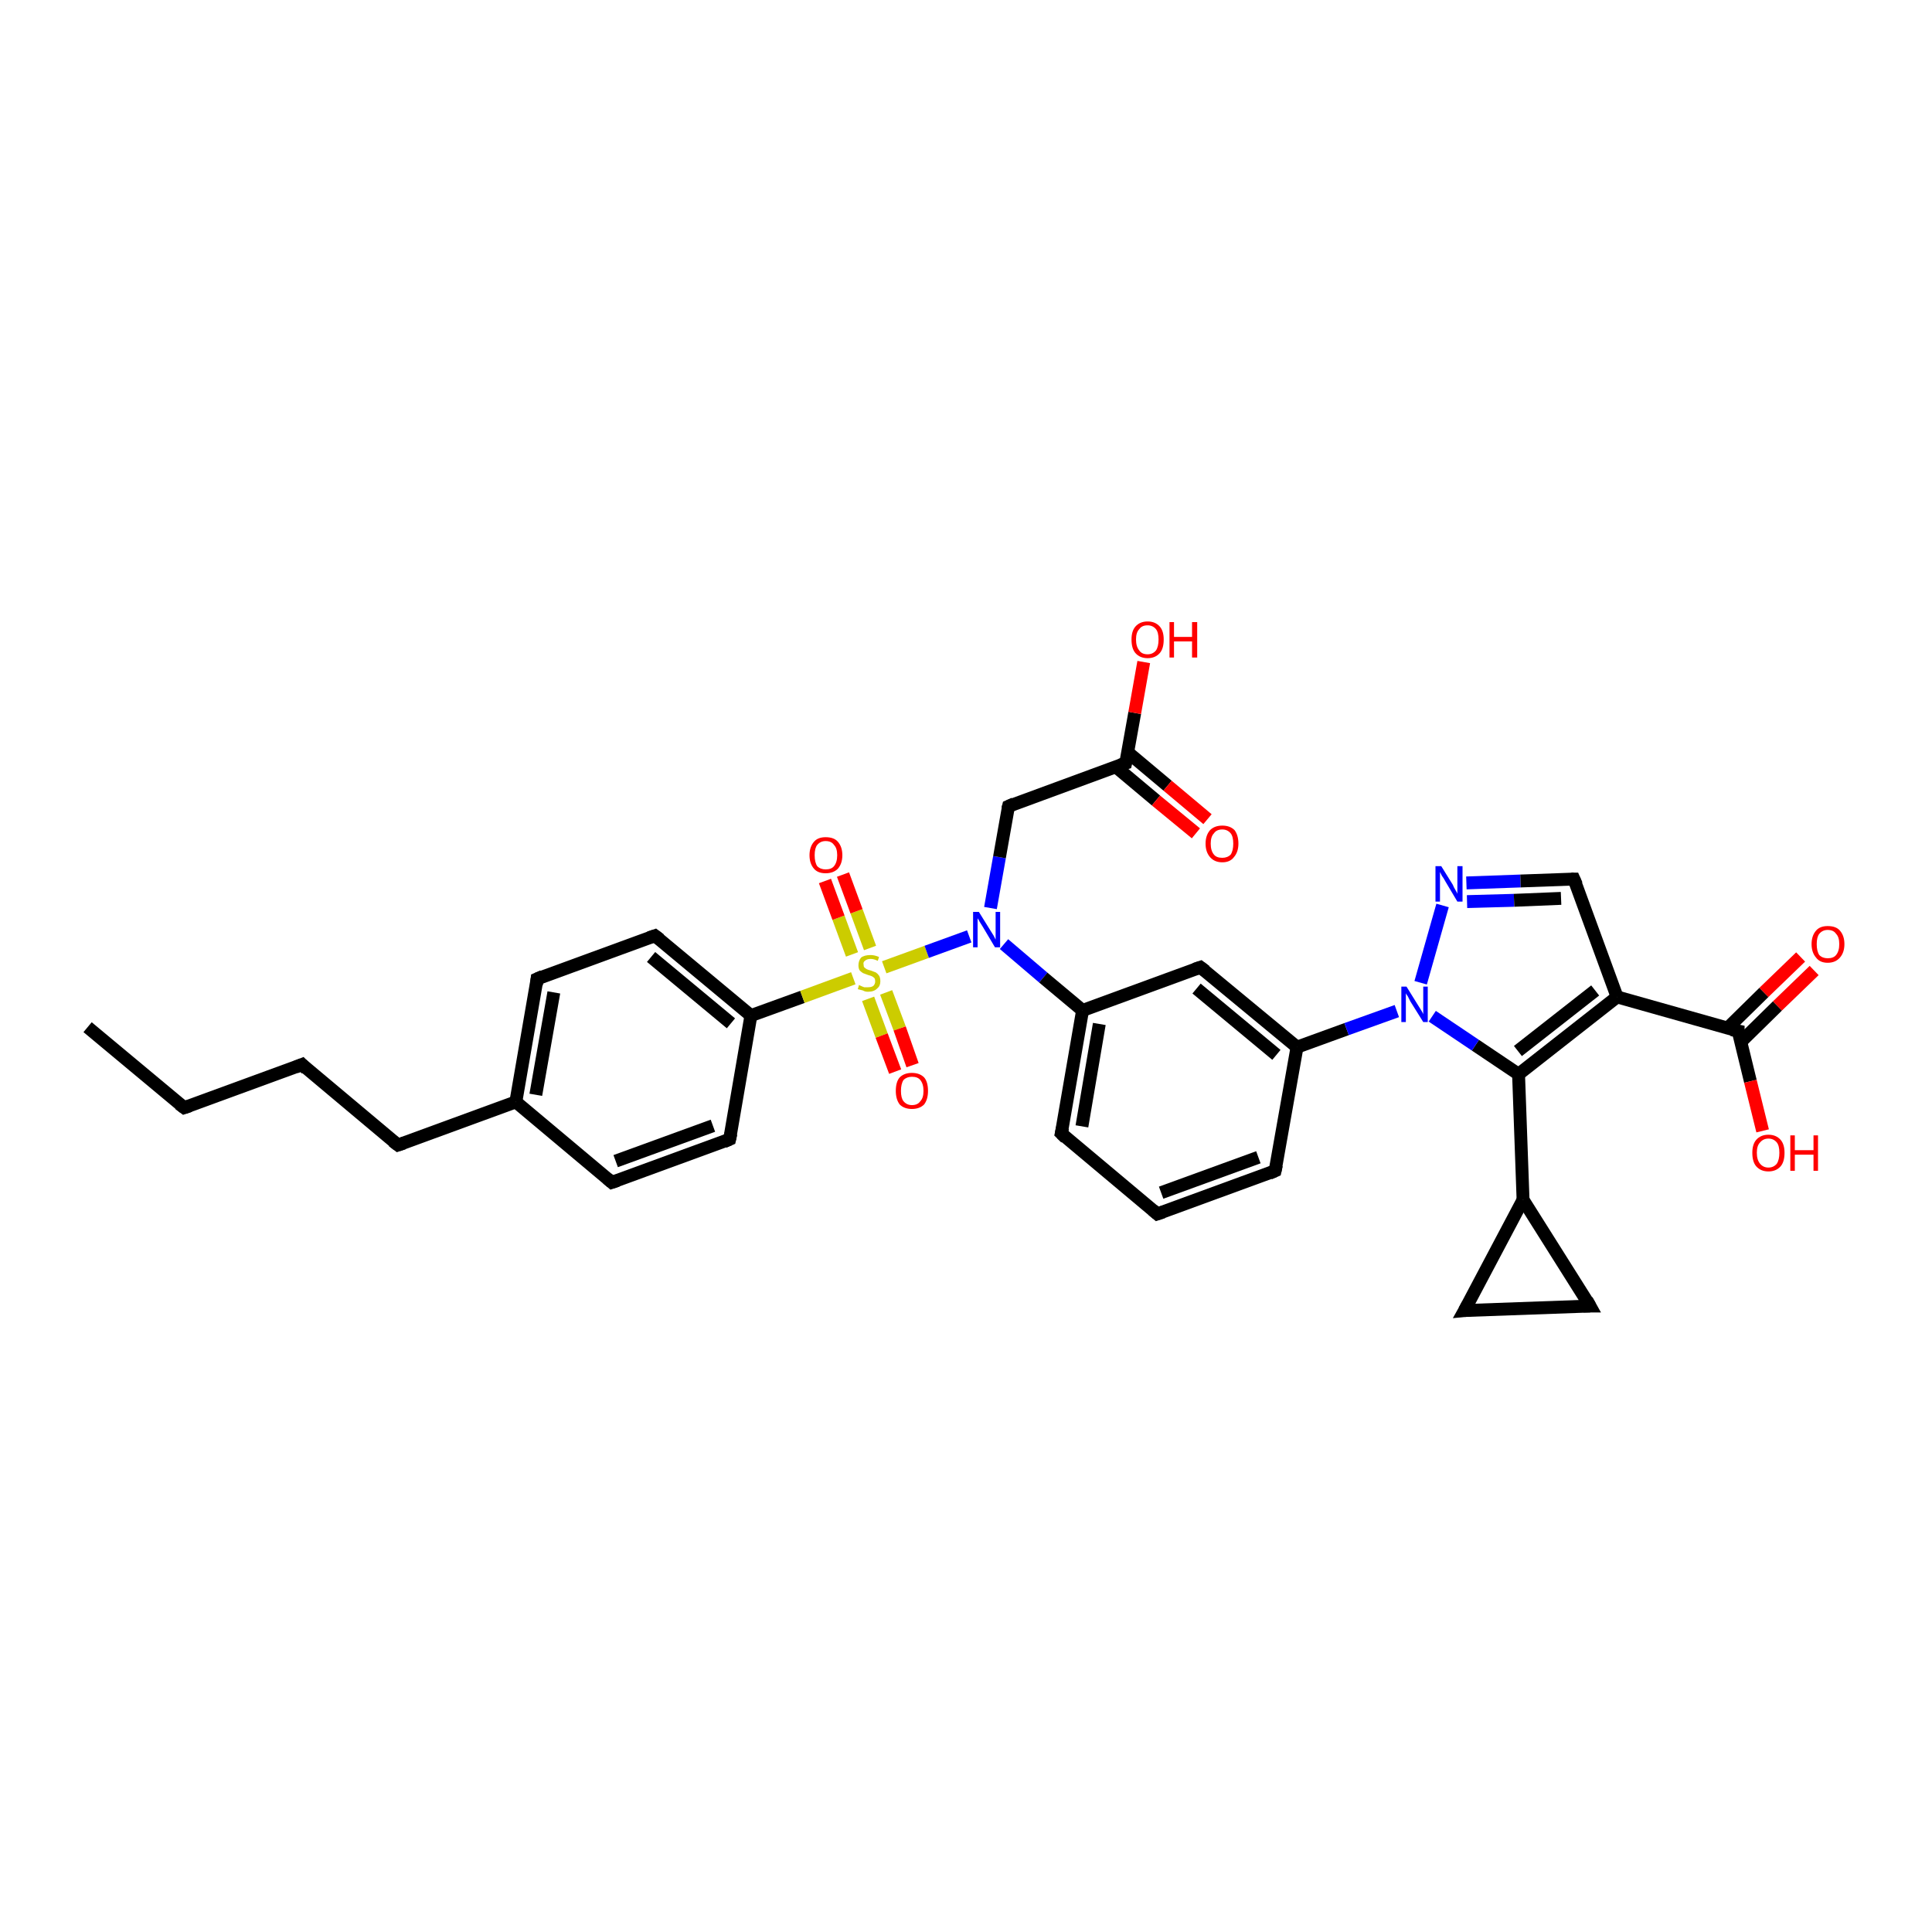 <?xml version='1.0' encoding='iso-8859-1'?>
<svg version='1.1' baseProfile='full'
              xmlns='http://www.w3.org/2000/svg'
                      xmlns:rdkit='http://www.rdkit.org/xml'
                      xmlns:xlink='http://www.w3.org/1999/xlink'
                  xml:space='preserve'
width='300px' height='300px' viewBox='0 0 300 300'>
<!-- END OF HEADER -->
<rect style='opacity:1.0;fill:#FFFFFF;stroke:none' width='300.0' height='300.0' x='0.0' y='0.0'> </rect>
<path class='bond-0 atom-0 atom-1' d='M 13.6,159.5 L 28.6,172.0' style='fill:none;fill-rule:evenodd;stroke:#000000;stroke-width:2.0px;stroke-linecap:butt;stroke-linejoin:miter;stroke-opacity:1' />
<path class='bond-1 atom-1 atom-2' d='M 28.6,172.0 L 46.9,165.3' style='fill:none;fill-rule:evenodd;stroke:#000000;stroke-width:2.0px;stroke-linecap:butt;stroke-linejoin:miter;stroke-opacity:1' />
<path class='bond-2 atom-2 atom-3' d='M 46.9,165.3 L 61.8,177.8' style='fill:none;fill-rule:evenodd;stroke:#000000;stroke-width:2.0px;stroke-linecap:butt;stroke-linejoin:miter;stroke-opacity:1' />
<path class='bond-3 atom-3 atom-4' d='M 61.8,177.8 L 80.1,171.1' style='fill:none;fill-rule:evenodd;stroke:#000000;stroke-width:2.0px;stroke-linecap:butt;stroke-linejoin:miter;stroke-opacity:1' />
<path class='bond-4 atom-4 atom-5' d='M 80.1,171.1 L 83.4,152.0' style='fill:none;fill-rule:evenodd;stroke:#000000;stroke-width:2.0px;stroke-linecap:butt;stroke-linejoin:miter;stroke-opacity:1' />
<path class='bond-4 atom-4 atom-5' d='M 83.2,170.0 L 86.0,154.1' style='fill:none;fill-rule:evenodd;stroke:#000000;stroke-width:2.0px;stroke-linecap:butt;stroke-linejoin:miter;stroke-opacity:1' />
<path class='bond-5 atom-5 atom-6' d='M 83.4,152.0 L 101.7,145.3' style='fill:none;fill-rule:evenodd;stroke:#000000;stroke-width:2.0px;stroke-linecap:butt;stroke-linejoin:miter;stroke-opacity:1' />
<path class='bond-6 atom-6 atom-7' d='M 101.7,145.3 L 116.6,157.7' style='fill:none;fill-rule:evenodd;stroke:#000000;stroke-width:2.0px;stroke-linecap:butt;stroke-linejoin:miter;stroke-opacity:1' />
<path class='bond-6 atom-6 atom-7' d='M 101.1,148.6 L 113.5,158.9' style='fill:none;fill-rule:evenodd;stroke:#000000;stroke-width:2.0px;stroke-linecap:butt;stroke-linejoin:miter;stroke-opacity:1' />
<path class='bond-7 atom-7 atom-8' d='M 116.6,157.7 L 113.3,176.9' style='fill:none;fill-rule:evenodd;stroke:#000000;stroke-width:2.0px;stroke-linecap:butt;stroke-linejoin:miter;stroke-opacity:1' />
<path class='bond-8 atom-8 atom-9' d='M 113.3,176.9 L 95.0,183.6' style='fill:none;fill-rule:evenodd;stroke:#000000;stroke-width:2.0px;stroke-linecap:butt;stroke-linejoin:miter;stroke-opacity:1' />
<path class='bond-8 atom-8 atom-9' d='M 110.7,174.8 L 95.6,180.3' style='fill:none;fill-rule:evenodd;stroke:#000000;stroke-width:2.0px;stroke-linecap:butt;stroke-linejoin:miter;stroke-opacity:1' />
<path class='bond-9 atom-7 atom-10' d='M 116.6,157.7 L 124.6,154.8' style='fill:none;fill-rule:evenodd;stroke:#000000;stroke-width:2.0px;stroke-linecap:butt;stroke-linejoin:miter;stroke-opacity:1' />
<path class='bond-9 atom-7 atom-10' d='M 124.6,154.8 L 132.5,151.9' style='fill:none;fill-rule:evenodd;stroke:#CCCC00;stroke-width:2.0px;stroke-linecap:butt;stroke-linejoin:miter;stroke-opacity:1' />
<path class='bond-10 atom-10 atom-11' d='M 134.8,155.1 L 136.9,160.8' style='fill:none;fill-rule:evenodd;stroke:#CCCC00;stroke-width:2.0px;stroke-linecap:butt;stroke-linejoin:miter;stroke-opacity:1' />
<path class='bond-10 atom-10 atom-11' d='M 136.9,160.8 L 139.0,166.4' style='fill:none;fill-rule:evenodd;stroke:#FF0000;stroke-width:2.0px;stroke-linecap:butt;stroke-linejoin:miter;stroke-opacity:1' />
<path class='bond-10 atom-10 atom-11' d='M 137.6,154.1 L 139.7,159.7' style='fill:none;fill-rule:evenodd;stroke:#CCCC00;stroke-width:2.0px;stroke-linecap:butt;stroke-linejoin:miter;stroke-opacity:1' />
<path class='bond-10 atom-10 atom-11' d='M 139.7,159.7 L 141.7,165.4' style='fill:none;fill-rule:evenodd;stroke:#FF0000;stroke-width:2.0px;stroke-linecap:butt;stroke-linejoin:miter;stroke-opacity:1' />
<path class='bond-11 atom-10 atom-12' d='M 135.1,147.2 L 133.0,141.5' style='fill:none;fill-rule:evenodd;stroke:#CCCC00;stroke-width:2.0px;stroke-linecap:butt;stroke-linejoin:miter;stroke-opacity:1' />
<path class='bond-11 atom-10 atom-12' d='M 133.0,141.5 L 130.9,135.8' style='fill:none;fill-rule:evenodd;stroke:#FF0000;stroke-width:2.0px;stroke-linecap:butt;stroke-linejoin:miter;stroke-opacity:1' />
<path class='bond-11 atom-10 atom-12' d='M 132.3,148.2 L 130.2,142.5' style='fill:none;fill-rule:evenodd;stroke:#CCCC00;stroke-width:2.0px;stroke-linecap:butt;stroke-linejoin:miter;stroke-opacity:1' />
<path class='bond-11 atom-10 atom-12' d='M 130.2,142.5 L 128.1,136.8' style='fill:none;fill-rule:evenodd;stroke:#FF0000;stroke-width:2.0px;stroke-linecap:butt;stroke-linejoin:miter;stroke-opacity:1' />
<path class='bond-12 atom-10 atom-13' d='M 137.3,150.2 L 143.9,147.8' style='fill:none;fill-rule:evenodd;stroke:#CCCC00;stroke-width:2.0px;stroke-linecap:butt;stroke-linejoin:miter;stroke-opacity:1' />
<path class='bond-12 atom-10 atom-13' d='M 143.9,147.8 L 150.5,145.4' style='fill:none;fill-rule:evenodd;stroke:#0000FF;stroke-width:2.0px;stroke-linecap:butt;stroke-linejoin:miter;stroke-opacity:1' />
<path class='bond-13 atom-13 atom-14' d='M 153.8,141.0 L 155.2,133.1' style='fill:none;fill-rule:evenodd;stroke:#0000FF;stroke-width:2.0px;stroke-linecap:butt;stroke-linejoin:miter;stroke-opacity:1' />
<path class='bond-13 atom-13 atom-14' d='M 155.2,133.1 L 156.6,125.2' style='fill:none;fill-rule:evenodd;stroke:#000000;stroke-width:2.0px;stroke-linecap:butt;stroke-linejoin:miter;stroke-opacity:1' />
<path class='bond-14 atom-14 atom-15' d='M 156.6,125.2 L 174.8,118.5' style='fill:none;fill-rule:evenodd;stroke:#000000;stroke-width:2.0px;stroke-linecap:butt;stroke-linejoin:miter;stroke-opacity:1' />
<path class='bond-15 atom-15 atom-16' d='M 174.8,118.5 L 176.2,110.7' style='fill:none;fill-rule:evenodd;stroke:#000000;stroke-width:2.0px;stroke-linecap:butt;stroke-linejoin:miter;stroke-opacity:1' />
<path class='bond-15 atom-15 atom-16' d='M 176.2,110.7 L 177.6,102.8' style='fill:none;fill-rule:evenodd;stroke:#FF0000;stroke-width:2.0px;stroke-linecap:butt;stroke-linejoin:miter;stroke-opacity:1' />
<path class='bond-16 atom-15 atom-17' d='M 173.3,119.1 L 179.5,124.3' style='fill:none;fill-rule:evenodd;stroke:#000000;stroke-width:2.0px;stroke-linecap:butt;stroke-linejoin:miter;stroke-opacity:1' />
<path class='bond-16 atom-15 atom-17' d='M 179.5,124.3 L 185.7,129.4' style='fill:none;fill-rule:evenodd;stroke:#FF0000;stroke-width:2.0px;stroke-linecap:butt;stroke-linejoin:miter;stroke-opacity:1' />
<path class='bond-16 atom-15 atom-17' d='M 175.1,116.8 L 181.3,122.0' style='fill:none;fill-rule:evenodd;stroke:#000000;stroke-width:2.0px;stroke-linecap:butt;stroke-linejoin:miter;stroke-opacity:1' />
<path class='bond-16 atom-15 atom-17' d='M 181.3,122.0 L 187.5,127.2' style='fill:none;fill-rule:evenodd;stroke:#FF0000;stroke-width:2.0px;stroke-linecap:butt;stroke-linejoin:miter;stroke-opacity:1' />
<path class='bond-17 atom-13 atom-18' d='M 155.9,146.6 L 162.0,151.8' style='fill:none;fill-rule:evenodd;stroke:#0000FF;stroke-width:2.0px;stroke-linecap:butt;stroke-linejoin:miter;stroke-opacity:1' />
<path class='bond-17 atom-13 atom-18' d='M 162.0,151.8 L 168.1,156.9' style='fill:none;fill-rule:evenodd;stroke:#000000;stroke-width:2.0px;stroke-linecap:butt;stroke-linejoin:miter;stroke-opacity:1' />
<path class='bond-18 atom-18 atom-19' d='M 168.1,156.9 L 164.8,176.0' style='fill:none;fill-rule:evenodd;stroke:#000000;stroke-width:2.0px;stroke-linecap:butt;stroke-linejoin:miter;stroke-opacity:1' />
<path class='bond-18 atom-18 atom-19' d='M 170.7,159.0 L 168.0,174.9' style='fill:none;fill-rule:evenodd;stroke:#000000;stroke-width:2.0px;stroke-linecap:butt;stroke-linejoin:miter;stroke-opacity:1' />
<path class='bond-19 atom-19 atom-20' d='M 164.8,176.0 L 179.7,188.5' style='fill:none;fill-rule:evenodd;stroke:#000000;stroke-width:2.0px;stroke-linecap:butt;stroke-linejoin:miter;stroke-opacity:1' />
<path class='bond-20 atom-20 atom-21' d='M 179.7,188.5 L 198.0,181.8' style='fill:none;fill-rule:evenodd;stroke:#000000;stroke-width:2.0px;stroke-linecap:butt;stroke-linejoin:miter;stroke-opacity:1' />
<path class='bond-20 atom-20 atom-21' d='M 180.3,185.2 L 195.4,179.7' style='fill:none;fill-rule:evenodd;stroke:#000000;stroke-width:2.0px;stroke-linecap:butt;stroke-linejoin:miter;stroke-opacity:1' />
<path class='bond-21 atom-21 atom-22' d='M 198.0,181.8 L 201.4,162.6' style='fill:none;fill-rule:evenodd;stroke:#000000;stroke-width:2.0px;stroke-linecap:butt;stroke-linejoin:miter;stroke-opacity:1' />
<path class='bond-22 atom-22 atom-23' d='M 201.4,162.6 L 186.4,150.2' style='fill:none;fill-rule:evenodd;stroke:#000000;stroke-width:2.0px;stroke-linecap:butt;stroke-linejoin:miter;stroke-opacity:1' />
<path class='bond-22 atom-22 atom-23' d='M 198.2,163.8 L 185.8,153.5' style='fill:none;fill-rule:evenodd;stroke:#000000;stroke-width:2.0px;stroke-linecap:butt;stroke-linejoin:miter;stroke-opacity:1' />
<path class='bond-23 atom-22 atom-24' d='M 201.4,162.6 L 209.1,159.8' style='fill:none;fill-rule:evenodd;stroke:#000000;stroke-width:2.0px;stroke-linecap:butt;stroke-linejoin:miter;stroke-opacity:1' />
<path class='bond-23 atom-22 atom-24' d='M 209.1,159.8 L 216.9,157.0' style='fill:none;fill-rule:evenodd;stroke:#0000FF;stroke-width:2.0px;stroke-linecap:butt;stroke-linejoin:miter;stroke-opacity:1' />
<path class='bond-24 atom-24 atom-25' d='M 220.6,152.6 L 224.0,140.6' style='fill:none;fill-rule:evenodd;stroke:#0000FF;stroke-width:2.0px;stroke-linecap:butt;stroke-linejoin:miter;stroke-opacity:1' />
<path class='bond-25 atom-25 atom-26' d='M 227.7,137.1 L 236.1,136.8' style='fill:none;fill-rule:evenodd;stroke:#0000FF;stroke-width:2.0px;stroke-linecap:butt;stroke-linejoin:miter;stroke-opacity:1' />
<path class='bond-25 atom-25 atom-26' d='M 236.1,136.8 L 244.4,136.5' style='fill:none;fill-rule:evenodd;stroke:#000000;stroke-width:2.0px;stroke-linecap:butt;stroke-linejoin:miter;stroke-opacity:1' />
<path class='bond-25 atom-25 atom-26' d='M 227.8,140.0 L 235.1,139.8' style='fill:none;fill-rule:evenodd;stroke:#0000FF;stroke-width:2.0px;stroke-linecap:butt;stroke-linejoin:miter;stroke-opacity:1' />
<path class='bond-25 atom-25 atom-26' d='M 235.1,139.8 L 242.4,139.5' style='fill:none;fill-rule:evenodd;stroke:#000000;stroke-width:2.0px;stroke-linecap:butt;stroke-linejoin:miter;stroke-opacity:1' />
<path class='bond-26 atom-26 atom-27' d='M 244.4,136.5 L 251.1,154.8' style='fill:none;fill-rule:evenodd;stroke:#000000;stroke-width:2.0px;stroke-linecap:butt;stroke-linejoin:miter;stroke-opacity:1' />
<path class='bond-27 atom-27 atom-28' d='M 251.1,154.8 L 269.9,160.1' style='fill:none;fill-rule:evenodd;stroke:#000000;stroke-width:2.0px;stroke-linecap:butt;stroke-linejoin:miter;stroke-opacity:1' />
<path class='bond-28 atom-28 atom-29' d='M 269.9,160.1 L 271.8,167.9' style='fill:none;fill-rule:evenodd;stroke:#000000;stroke-width:2.0px;stroke-linecap:butt;stroke-linejoin:miter;stroke-opacity:1' />
<path class='bond-28 atom-28 atom-29' d='M 271.8,167.9 L 273.7,175.6' style='fill:none;fill-rule:evenodd;stroke:#FF0000;stroke-width:2.0px;stroke-linecap:butt;stroke-linejoin:miter;stroke-opacity:1' />
<path class='bond-29 atom-28 atom-30' d='M 270.3,161.8 L 276.0,156.2' style='fill:none;fill-rule:evenodd;stroke:#000000;stroke-width:2.0px;stroke-linecap:butt;stroke-linejoin:miter;stroke-opacity:1' />
<path class='bond-29 atom-28 atom-30' d='M 276.0,156.2 L 281.7,150.7' style='fill:none;fill-rule:evenodd;stroke:#FF0000;stroke-width:2.0px;stroke-linecap:butt;stroke-linejoin:miter;stroke-opacity:1' />
<path class='bond-29 atom-28 atom-30' d='M 268.2,159.7 L 273.9,154.1' style='fill:none;fill-rule:evenodd;stroke:#000000;stroke-width:2.0px;stroke-linecap:butt;stroke-linejoin:miter;stroke-opacity:1' />
<path class='bond-29 atom-28 atom-30' d='M 273.9,154.1 L 279.6,148.6' style='fill:none;fill-rule:evenodd;stroke:#FF0000;stroke-width:2.0px;stroke-linecap:butt;stroke-linejoin:miter;stroke-opacity:1' />
<path class='bond-30 atom-27 atom-31' d='M 251.1,154.8 L 235.8,166.8' style='fill:none;fill-rule:evenodd;stroke:#000000;stroke-width:2.0px;stroke-linecap:butt;stroke-linejoin:miter;stroke-opacity:1' />
<path class='bond-30 atom-27 atom-31' d='M 247.7,153.8 L 235.7,163.2' style='fill:none;fill-rule:evenodd;stroke:#000000;stroke-width:2.0px;stroke-linecap:butt;stroke-linejoin:miter;stroke-opacity:1' />
<path class='bond-31 atom-31 atom-32' d='M 235.8,166.8 L 236.5,186.3' style='fill:none;fill-rule:evenodd;stroke:#000000;stroke-width:2.0px;stroke-linecap:butt;stroke-linejoin:miter;stroke-opacity:1' />
<path class='bond-32 atom-32 atom-33' d='M 236.5,186.3 L 246.9,202.8' style='fill:none;fill-rule:evenodd;stroke:#000000;stroke-width:2.0px;stroke-linecap:butt;stroke-linejoin:miter;stroke-opacity:1' />
<path class='bond-33 atom-33 atom-34' d='M 246.9,202.8 L 227.4,203.5' style='fill:none;fill-rule:evenodd;stroke:#000000;stroke-width:2.0px;stroke-linecap:butt;stroke-linejoin:miter;stroke-opacity:1' />
<path class='bond-34 atom-9 atom-4' d='M 95.0,183.6 L 80.1,171.1' style='fill:none;fill-rule:evenodd;stroke:#000000;stroke-width:2.0px;stroke-linecap:butt;stroke-linejoin:miter;stroke-opacity:1' />
<path class='bond-35 atom-23 atom-18' d='M 186.4,150.2 L 168.1,156.9' style='fill:none;fill-rule:evenodd;stroke:#000000;stroke-width:2.0px;stroke-linecap:butt;stroke-linejoin:miter;stroke-opacity:1' />
<path class='bond-36 atom-31 atom-24' d='M 235.8,166.8 L 229.1,162.3' style='fill:none;fill-rule:evenodd;stroke:#000000;stroke-width:2.0px;stroke-linecap:butt;stroke-linejoin:miter;stroke-opacity:1' />
<path class='bond-36 atom-31 atom-24' d='M 229.1,162.3 L 222.4,157.8' style='fill:none;fill-rule:evenodd;stroke:#0000FF;stroke-width:2.0px;stroke-linecap:butt;stroke-linejoin:miter;stroke-opacity:1' />
<path class='bond-37 atom-34 atom-32' d='M 227.4,203.5 L 236.5,186.3' style='fill:none;fill-rule:evenodd;stroke:#000000;stroke-width:2.0px;stroke-linecap:butt;stroke-linejoin:miter;stroke-opacity:1' />
<path d='M 27.8,171.4 L 28.6,172.0 L 29.5,171.7' style='fill:none;stroke:#000000;stroke-width:2.0px;stroke-linecap:butt;stroke-linejoin:miter;stroke-opacity:1;' />
<path d='M 45.9,165.7 L 46.9,165.3 L 47.6,166.0' style='fill:none;stroke:#000000;stroke-width:2.0px;stroke-linecap:butt;stroke-linejoin:miter;stroke-opacity:1;' />
<path d='M 61.0,177.2 L 61.8,177.8 L 62.7,177.5' style='fill:none;stroke:#000000;stroke-width:2.0px;stroke-linecap:butt;stroke-linejoin:miter;stroke-opacity:1;' />
<path d='M 83.3,152.9 L 83.4,152.0 L 84.3,151.6' style='fill:none;stroke:#000000;stroke-width:2.0px;stroke-linecap:butt;stroke-linejoin:miter;stroke-opacity:1;' />
<path d='M 100.8,145.6 L 101.7,145.3 L 102.5,145.9' style='fill:none;stroke:#000000;stroke-width:2.0px;stroke-linecap:butt;stroke-linejoin:miter;stroke-opacity:1;' />
<path d='M 113.5,176.0 L 113.3,176.9 L 112.4,177.3' style='fill:none;stroke:#000000;stroke-width:2.0px;stroke-linecap:butt;stroke-linejoin:miter;stroke-opacity:1;' />
<path d='M 95.9,183.3 L 95.0,183.6 L 94.3,183.0' style='fill:none;stroke:#000000;stroke-width:2.0px;stroke-linecap:butt;stroke-linejoin:miter;stroke-opacity:1;' />
<path d='M 156.5,125.6 L 156.6,125.2 L 157.5,124.8' style='fill:none;stroke:#000000;stroke-width:2.0px;stroke-linecap:butt;stroke-linejoin:miter;stroke-opacity:1;' />
<path d='M 173.9,118.8 L 174.8,118.5 L 174.9,118.1' style='fill:none;stroke:#000000;stroke-width:2.0px;stroke-linecap:butt;stroke-linejoin:miter;stroke-opacity:1;' />
<path d='M 165.0,175.1 L 164.8,176.0 L 165.5,176.7' style='fill:none;stroke:#000000;stroke-width:2.0px;stroke-linecap:butt;stroke-linejoin:miter;stroke-opacity:1;' />
<path d='M 179.0,187.9 L 179.7,188.5 L 180.6,188.2' style='fill:none;stroke:#000000;stroke-width:2.0px;stroke-linecap:butt;stroke-linejoin:miter;stroke-opacity:1;' />
<path d='M 197.1,182.2 L 198.0,181.8 L 198.2,180.9' style='fill:none;stroke:#000000;stroke-width:2.0px;stroke-linecap:butt;stroke-linejoin:miter;stroke-opacity:1;' />
<path d='M 187.2,150.8 L 186.4,150.2 L 185.5,150.5' style='fill:none;stroke:#000000;stroke-width:2.0px;stroke-linecap:butt;stroke-linejoin:miter;stroke-opacity:1;' />
<path d='M 244.0,136.5 L 244.4,136.5 L 244.8,137.4' style='fill:none;stroke:#000000;stroke-width:2.0px;stroke-linecap:butt;stroke-linejoin:miter;stroke-opacity:1;' />
<path d='M 268.9,159.9 L 269.9,160.1 L 269.9,160.5' style='fill:none;stroke:#000000;stroke-width:2.0px;stroke-linecap:butt;stroke-linejoin:miter;stroke-opacity:1;' />
<path d='M 246.4,201.9 L 246.9,202.8 L 245.9,202.8' style='fill:none;stroke:#000000;stroke-width:2.0px;stroke-linecap:butt;stroke-linejoin:miter;stroke-opacity:1;' />
<path d='M 228.4,203.4 L 227.4,203.5 L 227.9,202.6' style='fill:none;stroke:#000000;stroke-width:2.0px;stroke-linecap:butt;stroke-linejoin:miter;stroke-opacity:1;' />
<path class='atom-10' d='M 133.4 152.9
Q 133.4 153.0, 133.7 153.1
Q 133.9 153.2, 134.2 153.3
Q 134.5 153.3, 134.8 153.3
Q 135.3 153.3, 135.6 153.1
Q 135.9 152.8, 135.9 152.4
Q 135.9 152.1, 135.8 151.9
Q 135.6 151.7, 135.4 151.6
Q 135.2 151.5, 134.8 151.4
Q 134.3 151.2, 134.0 151.1
Q 133.7 150.9, 133.5 150.7
Q 133.3 150.4, 133.3 149.9
Q 133.3 149.2, 133.7 148.7
Q 134.2 148.3, 135.2 148.3
Q 135.8 148.3, 136.5 148.6
L 136.3 149.2
Q 135.7 148.9, 135.2 148.9
Q 134.6 148.9, 134.3 149.2
Q 134.0 149.4, 134.1 149.8
Q 134.1 150.1, 134.2 150.2
Q 134.4 150.4, 134.6 150.5
Q 134.8 150.6, 135.2 150.7
Q 135.7 150.9, 136.0 151.0
Q 136.3 151.2, 136.5 151.5
Q 136.7 151.8, 136.7 152.4
Q 136.7 153.1, 136.2 153.5
Q 135.7 154.0, 134.8 154.0
Q 134.3 154.0, 134.0 153.8
Q 133.6 153.7, 133.2 153.6
L 133.4 152.9
' fill='#CCCC00'/>
<path class='atom-11' d='M 139.1 169.4
Q 139.1 168.0, 139.7 167.3
Q 140.4 166.6, 141.6 166.6
Q 142.8 166.6, 143.5 167.3
Q 144.1 168.0, 144.1 169.4
Q 144.1 170.7, 143.5 171.5
Q 142.8 172.2, 141.6 172.2
Q 140.4 172.2, 139.7 171.5
Q 139.1 170.7, 139.1 169.4
M 141.6 171.6
Q 142.5 171.6, 142.9 171.0
Q 143.4 170.5, 143.4 169.4
Q 143.4 168.3, 142.9 167.7
Q 142.5 167.2, 141.6 167.2
Q 140.8 167.2, 140.3 167.7
Q 139.9 168.3, 139.9 169.4
Q 139.9 170.5, 140.3 171.0
Q 140.8 171.6, 141.6 171.6
' fill='#FF0000'/>
<path class='atom-12' d='M 125.7 132.8
Q 125.7 131.5, 126.4 130.7
Q 127.0 130.0, 128.2 130.0
Q 129.5 130.0, 130.1 130.7
Q 130.8 131.5, 130.8 132.8
Q 130.8 134.1, 130.1 134.9
Q 129.4 135.6, 128.2 135.6
Q 127.0 135.6, 126.4 134.9
Q 125.7 134.1, 125.7 132.8
M 128.2 135.0
Q 129.1 135.0, 129.5 134.5
Q 130.0 133.9, 130.0 132.8
Q 130.0 131.7, 129.5 131.2
Q 129.1 130.6, 128.2 130.6
Q 127.4 130.6, 126.9 131.2
Q 126.5 131.7, 126.5 132.8
Q 126.5 133.9, 126.9 134.5
Q 127.4 135.0, 128.2 135.0
' fill='#FF0000'/>
<path class='atom-13' d='M 152.0 141.6
L 153.8 144.5
Q 154.0 144.8, 154.3 145.3
Q 154.6 145.9, 154.6 145.9
L 154.6 141.6
L 155.3 141.6
L 155.3 147.1
L 154.5 147.1
L 152.6 143.9
Q 152.4 143.6, 152.1 143.1
Q 151.9 142.7, 151.8 142.6
L 151.8 147.1
L 151.1 147.1
L 151.1 141.6
L 152.0 141.6
' fill='#0000FF'/>
<path class='atom-16' d='M 175.7 99.3
Q 175.7 98.0, 176.3 97.3
Q 177.0 96.5, 178.2 96.5
Q 179.4 96.5, 180.1 97.3
Q 180.7 98.0, 180.7 99.3
Q 180.7 100.7, 180.1 101.4
Q 179.4 102.2, 178.2 102.2
Q 177.0 102.2, 176.3 101.4
Q 175.7 100.7, 175.7 99.3
M 178.2 101.6
Q 179.0 101.6, 179.5 101.0
Q 179.9 100.4, 179.9 99.3
Q 179.9 98.2, 179.5 97.7
Q 179.0 97.1, 178.2 97.1
Q 177.3 97.1, 176.9 97.7
Q 176.4 98.2, 176.4 99.3
Q 176.4 100.4, 176.9 101.0
Q 177.3 101.6, 178.2 101.6
' fill='#FF0000'/>
<path class='atom-16' d='M 181.6 96.6
L 182.3 96.6
L 182.3 98.9
L 185.1 98.9
L 185.1 96.6
L 185.9 96.6
L 185.9 102.1
L 185.1 102.1
L 185.1 99.6
L 182.3 99.6
L 182.3 102.1
L 181.6 102.1
L 181.6 96.6
' fill='#FF0000'/>
<path class='atom-17' d='M 187.2 131.0
Q 187.2 129.7, 187.9 128.9
Q 188.6 128.2, 189.8 128.2
Q 191.0 128.2, 191.7 128.9
Q 192.3 129.7, 192.3 131.0
Q 192.3 132.3, 191.6 133.1
Q 191.0 133.9, 189.8 133.9
Q 188.6 133.9, 187.9 133.1
Q 187.2 132.3, 187.2 131.0
M 189.8 133.2
Q 190.6 133.2, 191.1 132.7
Q 191.5 132.1, 191.5 131.0
Q 191.5 129.9, 191.1 129.4
Q 190.6 128.8, 189.8 128.8
Q 188.9 128.8, 188.5 129.4
Q 188.0 129.9, 188.0 131.0
Q 188.0 132.1, 188.5 132.7
Q 188.9 133.2, 189.8 133.2
' fill='#FF0000'/>
<path class='atom-24' d='M 218.4 153.2
L 220.2 156.1
Q 220.4 156.4, 220.7 156.9
Q 221.0 157.4, 221.0 157.5
L 221.0 153.2
L 221.7 153.2
L 221.7 158.7
L 221.0 158.7
L 219.0 155.5
Q 218.8 155.1, 218.6 154.7
Q 218.3 154.3, 218.3 154.2
L 218.3 158.7
L 217.6 158.7
L 217.6 153.2
L 218.4 153.2
' fill='#0000FF'/>
<path class='atom-25' d='M 223.8 134.5
L 225.6 137.4
Q 225.7 137.7, 226.0 138.2
Q 226.3 138.7, 226.3 138.8
L 226.3 134.5
L 227.1 134.5
L 227.1 140.0
L 226.3 140.0
L 224.4 136.8
Q 224.2 136.4, 223.9 136.0
Q 223.7 135.6, 223.6 135.4
L 223.6 140.0
L 222.9 140.0
L 222.9 134.5
L 223.8 134.5
' fill='#0000FF'/>
<path class='atom-29' d='M 272.1 179.0
Q 272.1 177.7, 272.7 177.0
Q 273.4 176.2, 274.6 176.2
Q 275.8 176.2, 276.5 177.0
Q 277.1 177.7, 277.1 179.0
Q 277.1 180.4, 276.5 181.1
Q 275.8 181.9, 274.6 181.9
Q 273.4 181.9, 272.7 181.1
Q 272.1 180.4, 272.1 179.0
M 274.6 181.3
Q 275.4 181.3, 275.9 180.7
Q 276.3 180.1, 276.3 179.0
Q 276.3 177.9, 275.9 177.4
Q 275.4 176.8, 274.6 176.8
Q 273.8 176.8, 273.3 177.4
Q 272.8 177.9, 272.8 179.0
Q 272.8 180.1, 273.3 180.7
Q 273.8 181.3, 274.6 181.3
' fill='#FF0000'/>
<path class='atom-29' d='M 278.0 176.3
L 278.7 176.3
L 278.7 178.6
L 281.6 178.6
L 281.6 176.3
L 282.3 176.3
L 282.3 181.8
L 281.6 181.8
L 281.6 179.3
L 278.7 179.3
L 278.7 181.8
L 278.0 181.8
L 278.0 176.3
' fill='#FF0000'/>
<path class='atom-30' d='M 281.3 146.6
Q 281.3 145.3, 282.0 144.5
Q 282.6 143.8, 283.8 143.8
Q 285.1 143.8, 285.7 144.5
Q 286.4 145.3, 286.4 146.6
Q 286.4 147.9, 285.7 148.7
Q 285.0 149.5, 283.8 149.5
Q 282.6 149.5, 282.0 148.7
Q 281.3 147.9, 281.3 146.6
M 283.8 148.8
Q 284.7 148.8, 285.1 148.3
Q 285.6 147.7, 285.6 146.6
Q 285.6 145.5, 285.1 145.0
Q 284.7 144.4, 283.8 144.4
Q 283.0 144.4, 282.5 145.0
Q 282.1 145.5, 282.1 146.6
Q 282.1 147.7, 282.5 148.3
Q 283.0 148.8, 283.8 148.8
' fill='#FF0000'/>
</svg>
